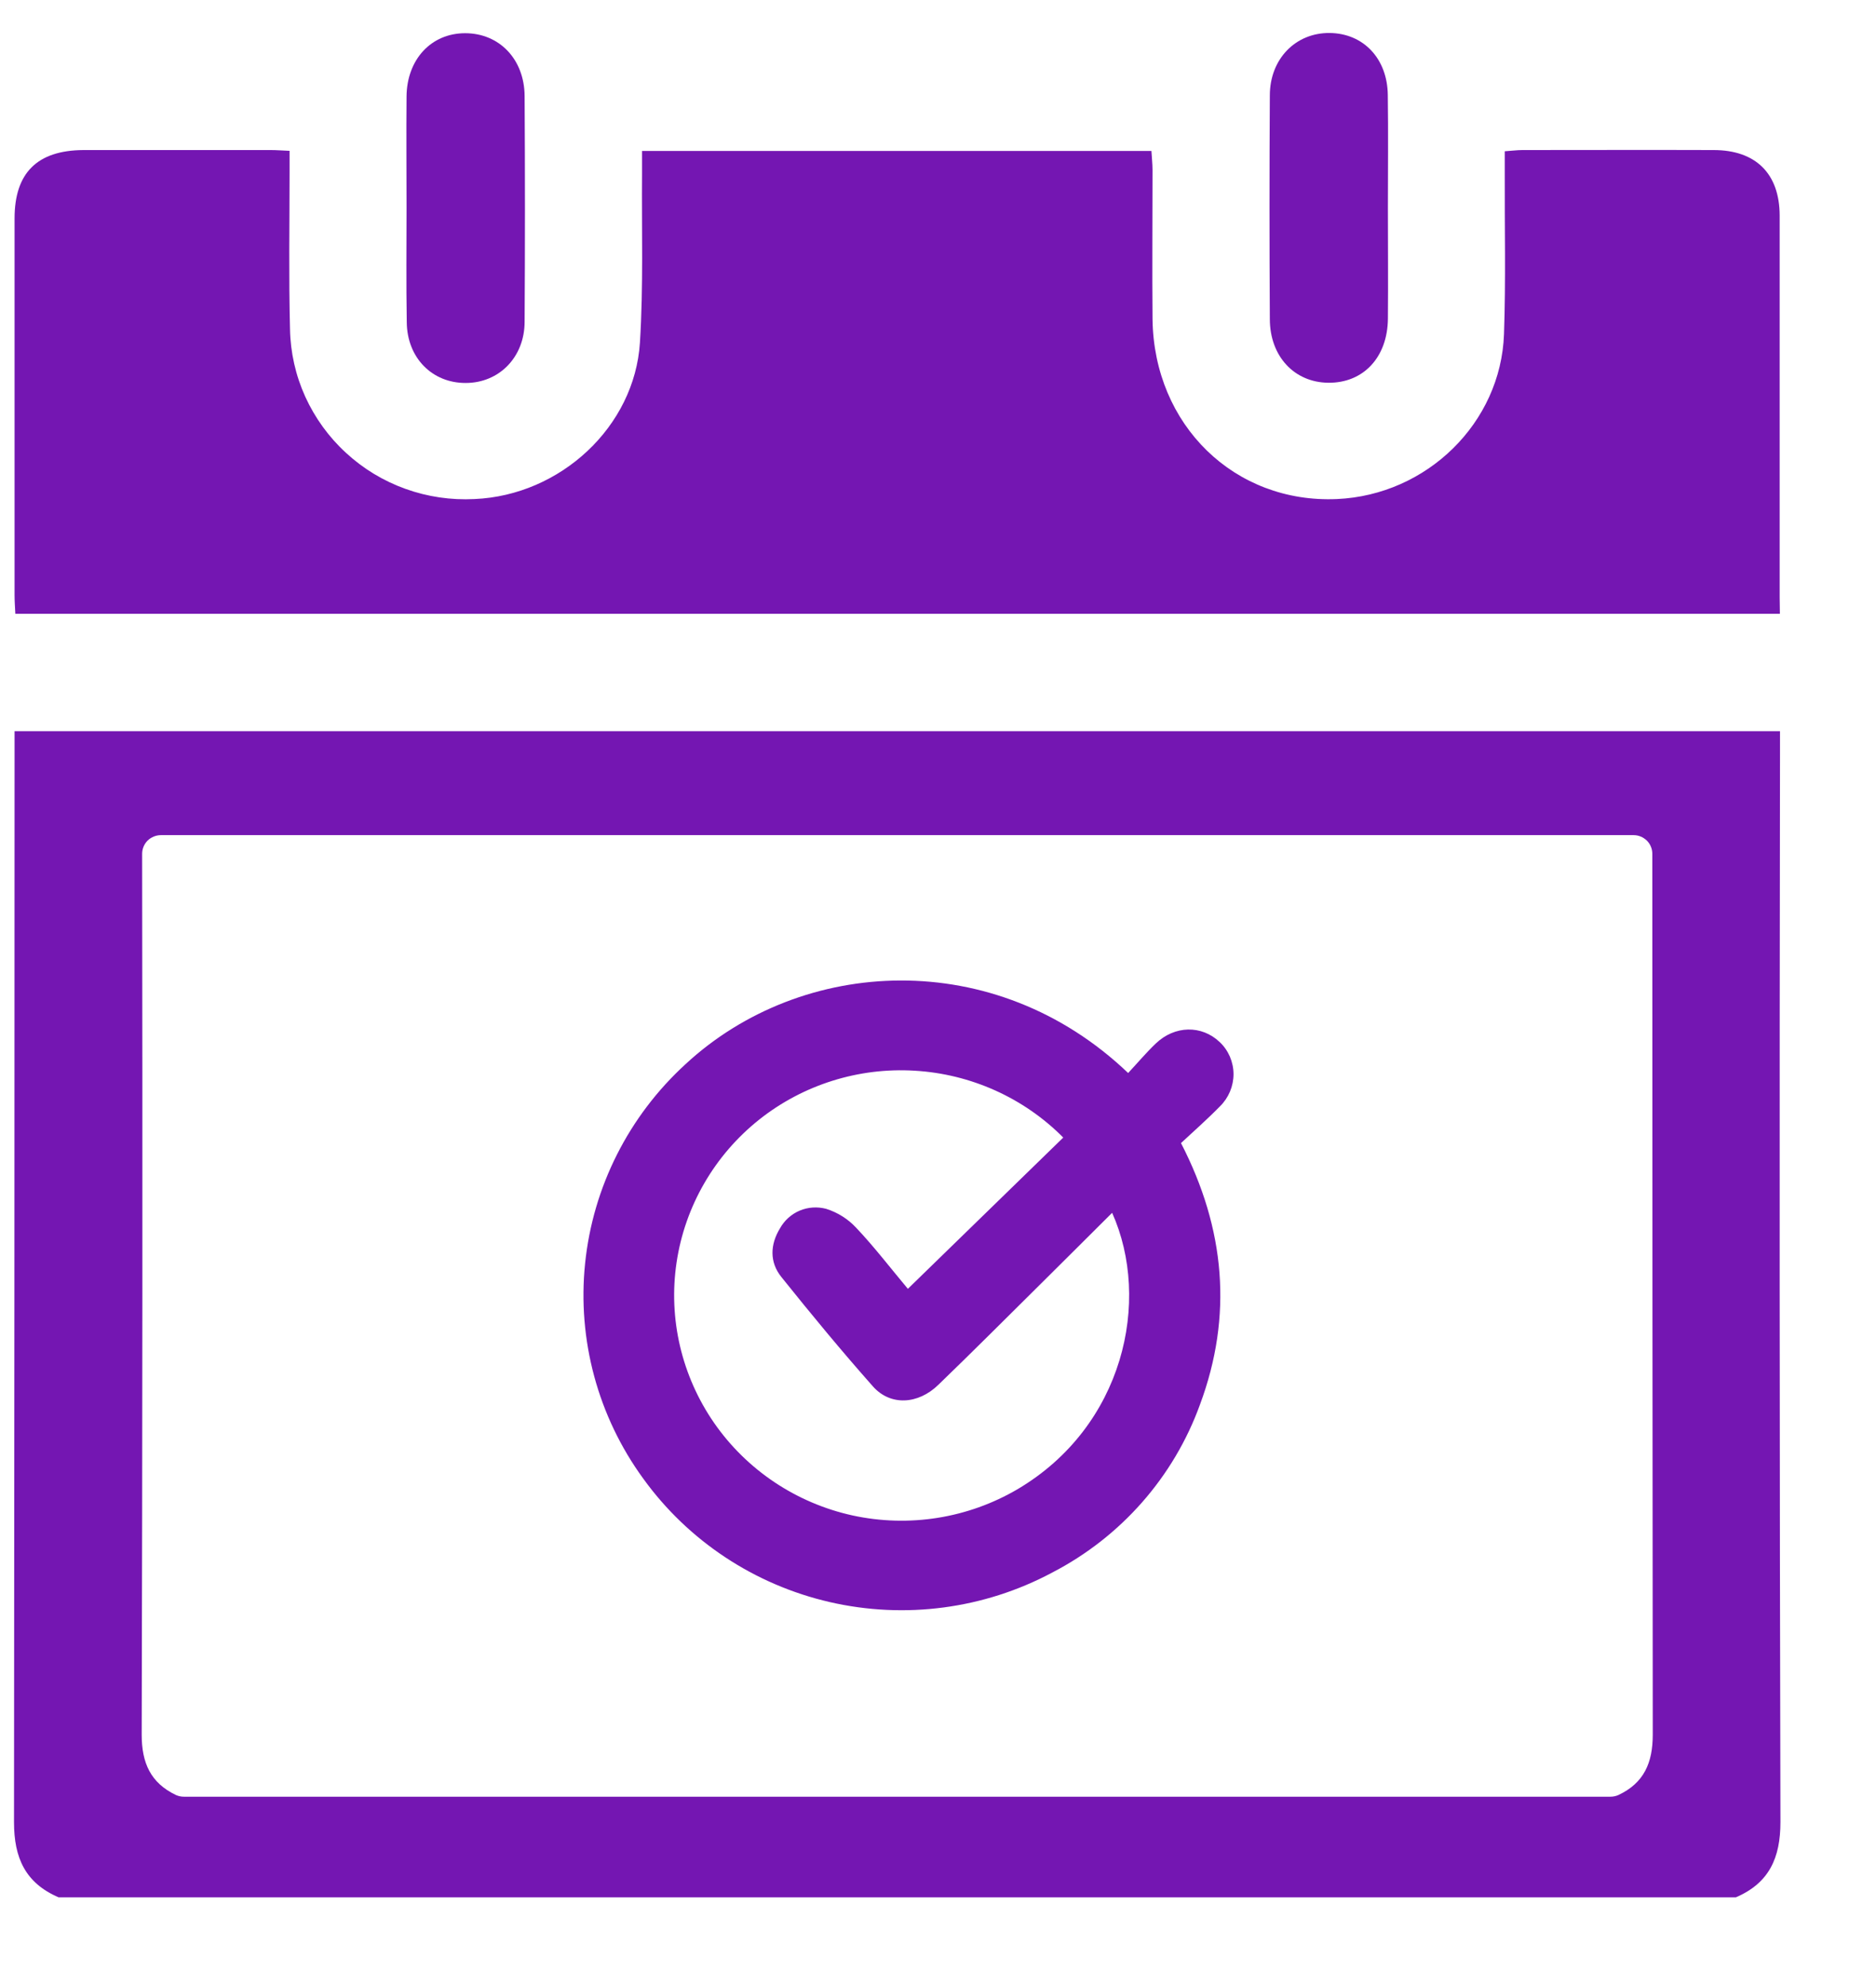 <svg width="17" height="18" viewBox="0 0 17 18" fill="none" xmlns="http://www.w3.org/2000/svg">
<path d="M10.223 9.725C10.31 9.632 10.387 9.54 10.473 9.458C10.645 9.293 10.889 9.289 11.052 9.444C11.092 9.481 11.123 9.526 11.145 9.576C11.166 9.626 11.178 9.68 11.178 9.735C11.178 9.789 11.167 9.843 11.146 9.893C11.125 9.943 11.094 9.989 11.055 10.027C10.942 10.143 10.82 10.25 10.702 10.36C11.103 11.138 11.173 11.926 10.874 12.73C10.636 13.387 10.158 13.93 9.534 14.253C8.918 14.582 8.201 14.677 7.519 14.52C6.837 14.363 6.236 13.965 5.829 13.401C5.418 12.837 5.231 12.143 5.302 11.451C5.373 10.758 5.697 10.116 6.213 9.644C7.266 8.669 9.016 8.572 10.223 9.725ZM10.078 10.992C9.86 11.209 9.652 11.417 9.443 11.624C9.131 11.933 8.82 12.245 8.504 12.55C8.32 12.73 8.068 12.744 7.91 12.565C7.624 12.242 7.35 11.91 7.08 11.573C6.972 11.438 6.979 11.279 7.068 11.133C7.108 11.061 7.171 11.004 7.247 10.972C7.323 10.94 7.407 10.935 7.487 10.956C7.591 10.989 7.685 11.048 7.759 11.128C7.922 11.3 8.067 11.49 8.227 11.681L9.635 10.31C9.278 9.95 8.798 9.734 8.289 9.704C7.781 9.673 7.278 9.831 6.88 10.147C6.475 10.469 6.207 10.932 6.131 11.442C6.055 11.951 6.177 12.471 6.471 12.896C6.767 13.323 7.216 13.623 7.726 13.735C8.237 13.846 8.771 13.761 9.221 13.497C10.184 12.928 10.434 11.788 10.078 10.992Z" fill="#7416B2"/>
<path d="M16.129 5.563H0.139C0.136 5.501 0.132 5.447 0.132 5.394C0.132 4.256 0.132 3.118 0.132 1.98C0.132 1.566 0.338 1.363 0.755 1.36C1.321 1.36 1.888 1.36 2.454 1.36C2.504 1.36 2.553 1.364 2.624 1.367V1.566C2.624 2.039 2.616 2.512 2.628 2.984C2.632 3.195 2.679 3.403 2.766 3.595C2.854 3.788 2.979 3.961 3.135 4.104C3.291 4.248 3.474 4.359 3.675 4.431C3.875 4.503 4.088 4.534 4.3 4.523C5.077 4.49 5.751 3.869 5.799 3.104C5.831 2.594 5.814 2.081 5.818 1.57C5.818 1.506 5.818 1.441 5.818 1.368H10.434C10.437 1.426 10.444 1.484 10.444 1.541C10.444 1.992 10.44 2.443 10.444 2.894C10.457 3.854 11.188 4.564 12.115 4.523C12.93 4.487 13.601 3.833 13.629 3.028C13.646 2.539 13.634 2.049 13.636 1.56V1.371C13.699 1.367 13.747 1.36 13.795 1.36C14.374 1.36 14.953 1.358 15.528 1.36C15.911 1.36 16.126 1.574 16.127 1.953C16.127 3.108 16.127 4.262 16.127 5.417L16.129 5.563Z" fill="#7416B2"/>
<path d="M3.684 1.88C3.684 1.544 3.681 1.209 3.684 0.874C3.687 0.539 3.907 0.301 4.215 0.301C4.524 0.301 4.752 0.536 4.754 0.871C4.758 1.552 4.758 2.234 4.754 2.915C4.754 3.238 4.522 3.471 4.22 3.471C3.918 3.472 3.689 3.245 3.686 2.92C3.68 2.572 3.684 2.226 3.684 1.88Z" fill="#7416B2"/>
<path d="M12.577 1.883C12.577 2.218 12.58 2.553 12.577 2.888C12.574 3.238 12.355 3.472 12.037 3.469C11.73 3.466 11.508 3.231 11.507 2.893C11.503 2.217 11.503 1.541 11.507 0.865C11.507 0.533 11.742 0.296 12.049 0.299C12.356 0.302 12.572 0.532 12.576 0.86C12.581 1.201 12.577 1.542 12.577 1.883Z" fill="#7416B2"/>
<path d="M16.13 6.847V6.627H0.132V6.832C0.132 10.06 0.13 13.287 0.127 16.515C0.127 16.838 0.229 17.066 0.531 17.196H15.73C16.033 17.066 16.134 16.837 16.134 16.514C16.126 13.292 16.125 10.069 16.13 6.847ZM14.593 16.284H1.666C1.642 16.284 1.618 16.279 1.595 16.269C1.364 16.159 1.284 15.977 1.284 15.722C1.291 13.061 1.292 10.399 1.288 7.738C1.288 7.693 1.306 7.65 1.338 7.618C1.37 7.587 1.414 7.569 1.459 7.569H14.802C14.825 7.569 14.847 7.573 14.868 7.582C14.888 7.59 14.907 7.603 14.923 7.618C14.939 7.634 14.952 7.653 14.96 7.673C14.969 7.694 14.973 7.716 14.973 7.738V7.752C14.973 10.409 14.975 13.065 14.977 15.722C14.977 15.976 14.898 16.16 14.665 16.269C14.643 16.279 14.618 16.284 14.593 16.284Z" fill="#7416B2"/>
</svg>
